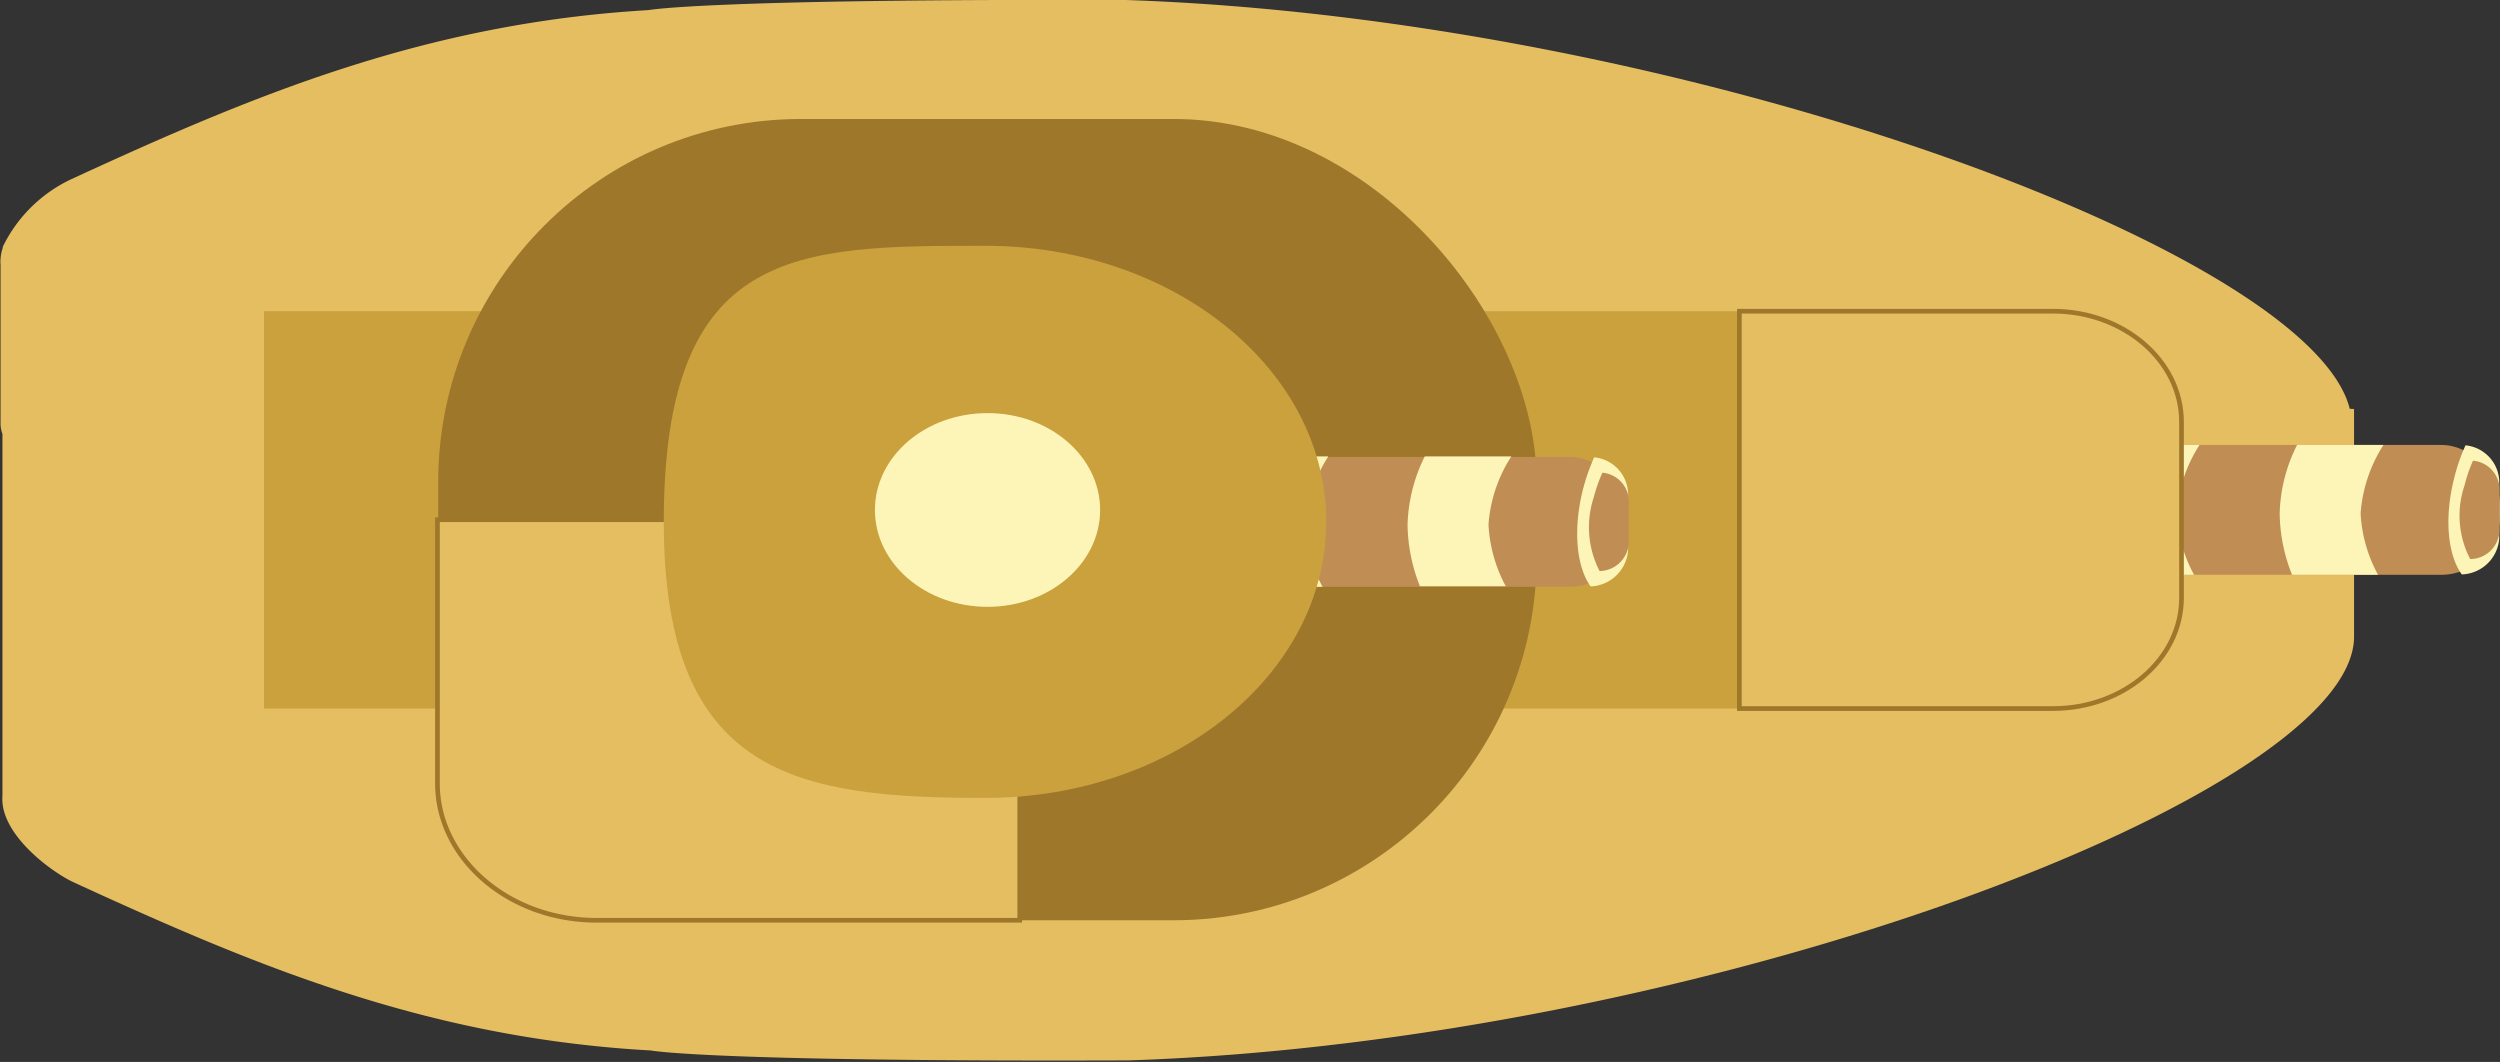 <svg xmlns="http://www.w3.org/2000/svg" viewBox="0 0 133.44 56.68">
  <rect x="0" y="0" width="133.44" height="56.68" fill="#333333" stroke="none"/>
  <defs>
    <style>
      .cls-1, .cls-6 {
        fill: #e5be62;
      }

      .cls-2 {
        fill: #cba13e;
      }

      .cls-3 {
        fill: #c08e54;
      }

      .cls-4 {
        fill: #fcf5b7;
      }

      .cls-5 {
        fill: #9f772b;
      }

      .cls-6 {
        stroke: #9f772b;
        stroke-miterlimit: 10;
        stroke-width: 0.25px;
      }
    </style>
  </defs>
  <title>boat-2</title>
  <g id="Layer_2" data-name="Layer 2">
    <g id="Layer_1-2" data-name="Layer 1">
      <g>
        <path class="cls-1" d="M125.42,21.82C123.33,13.4,89.78,1,60.09,0h0C37.65-.07,34.61.54,34.61.54c-12,.7-21.23,4.61-30.86,9.05a7.71,7.71,0,0,0-3.6,3.58h0v.05a2.35,2.35,0,0,0-.12.94c0,.38,0,4.38,0,8.49a1.54,1.54,0,0,0,.1.51V34c0,4.11,0,8.11,0,8.49-.15,2,2.54,4,3.75,4.58,9.63,4.43,18.88,8.34,30.86,9,0,0,3,.61,25.48.53h0c30.65-1,65.43-14.21,65.43-22.62V21.83Z"/>
        <rect class="cls-2" x="14.09" y="16.61" width="22.24" height="21.21"/>
        <g>
          <rect class="cls-3" x="109.72" y="23.75" width="23.72" height="6.93" rx="3.14"/>
          <path class="cls-4" d="M126,27.4a7.8,7.8,0,0,1,1.22-3.65h-4.61a8.55,8.55,0,0,0-.93,3.65,9.09,9.09,0,0,0,.66,3.28h4.59A7.65,7.65,0,0,1,126,27.4Z"/>
          <path class="cls-4" d="M116.18,27.4a7.8,7.8,0,0,1,1.22-3.65h-4.61a8.55,8.55,0,0,0-.93,3.65,9.31,9.31,0,0,0,.66,3.28h4.59A7.65,7.65,0,0,1,116.18,27.4Z"/>
          <path class="cls-4" d="M131.6,23.77a9.78,9.78,0,0,0-.6,1.73c-.55,2.15-.35,4.12.4,5.16a2.07,2.07,0,0,0,2-1.92V25.67A2,2,0,0,0,131.6,23.77Z"/>
          <path class="cls-3" d="M132,24.59a7.48,7.48,0,0,0-.45,1.31,5,5,0,0,0,.3,3.94,1.57,1.57,0,0,0,1.56-1.46V26A1.55,1.55,0,0,0,132,24.59Z"/>
        </g>
        <rect class="cls-2" x="63.25" y="16.61" width="52.74" height="21.21" rx="9.61"/>
        <rect class="cls-5" x="23.39" y="6.35" width="58.63" height="42.77" rx="19.38"/>
        <path class="cls-6" d="M52,27.74H23.35V41.82c0,4,3.8,7.3,8.49,7.3H54.43V29.82A2.28,2.28,0,0,0,52,27.74Z"/>
        <g>
          <rect class="cls-3" x="63.21" y="24.39" width="23.72" height="6.93" rx="3.14"/>
          <path class="cls-4" d="M79.45,28a7.69,7.69,0,0,1,1.22-3.64H76.05A8.67,8.67,0,0,0,75.13,28a9.15,9.15,0,0,0,.66,3.29h4.58A7.78,7.78,0,0,1,79.45,28Z"/>
          <path class="cls-4" d="M69.68,28a7.8,7.8,0,0,1,1.22-3.64H66.29A8.54,8.54,0,0,0,65.36,28,9.15,9.15,0,0,0,66,31.32h4.59A7.65,7.65,0,0,1,69.68,28Z"/>
          <path class="cls-4" d="M85.09,24.41a10.87,10.87,0,0,0-.6,1.72c-.54,2.15-.34,4.13.41,5.17a2.08,2.08,0,0,0,2-1.92V26.3A2,2,0,0,0,85.09,24.41Z"/>
          <path class="cls-3" d="M85.53,25.23a8.06,8.06,0,0,0-.46,1.31,5.09,5.09,0,0,0,.31,3.94A1.59,1.59,0,0,0,86.94,29V26.67A1.55,1.55,0,0,0,85.53,25.23Z"/>
        </g>
        <path class="cls-2" d="M70.79,27.85c0,8.14-8.15,14.74-18.2,14.74S35.43,41.42,35.43,27.85c0-14.73,7.11-14.73,17.16-14.73S70.79,19.71,70.79,27.85Z"/>
        <path class="cls-6" d="M109.57,16.61H92.84V37.82h16.73c3.79,0,6.87-2.64,6.87-5.91V22.52C116.44,19.26,113.36,16.61,109.57,16.61Z"/>
        <ellipse class="cls-4" cx="52.71" cy="27.22" rx="6.01" ry="5.17"/>
      </g>
    </g>
  </g>
</svg>
